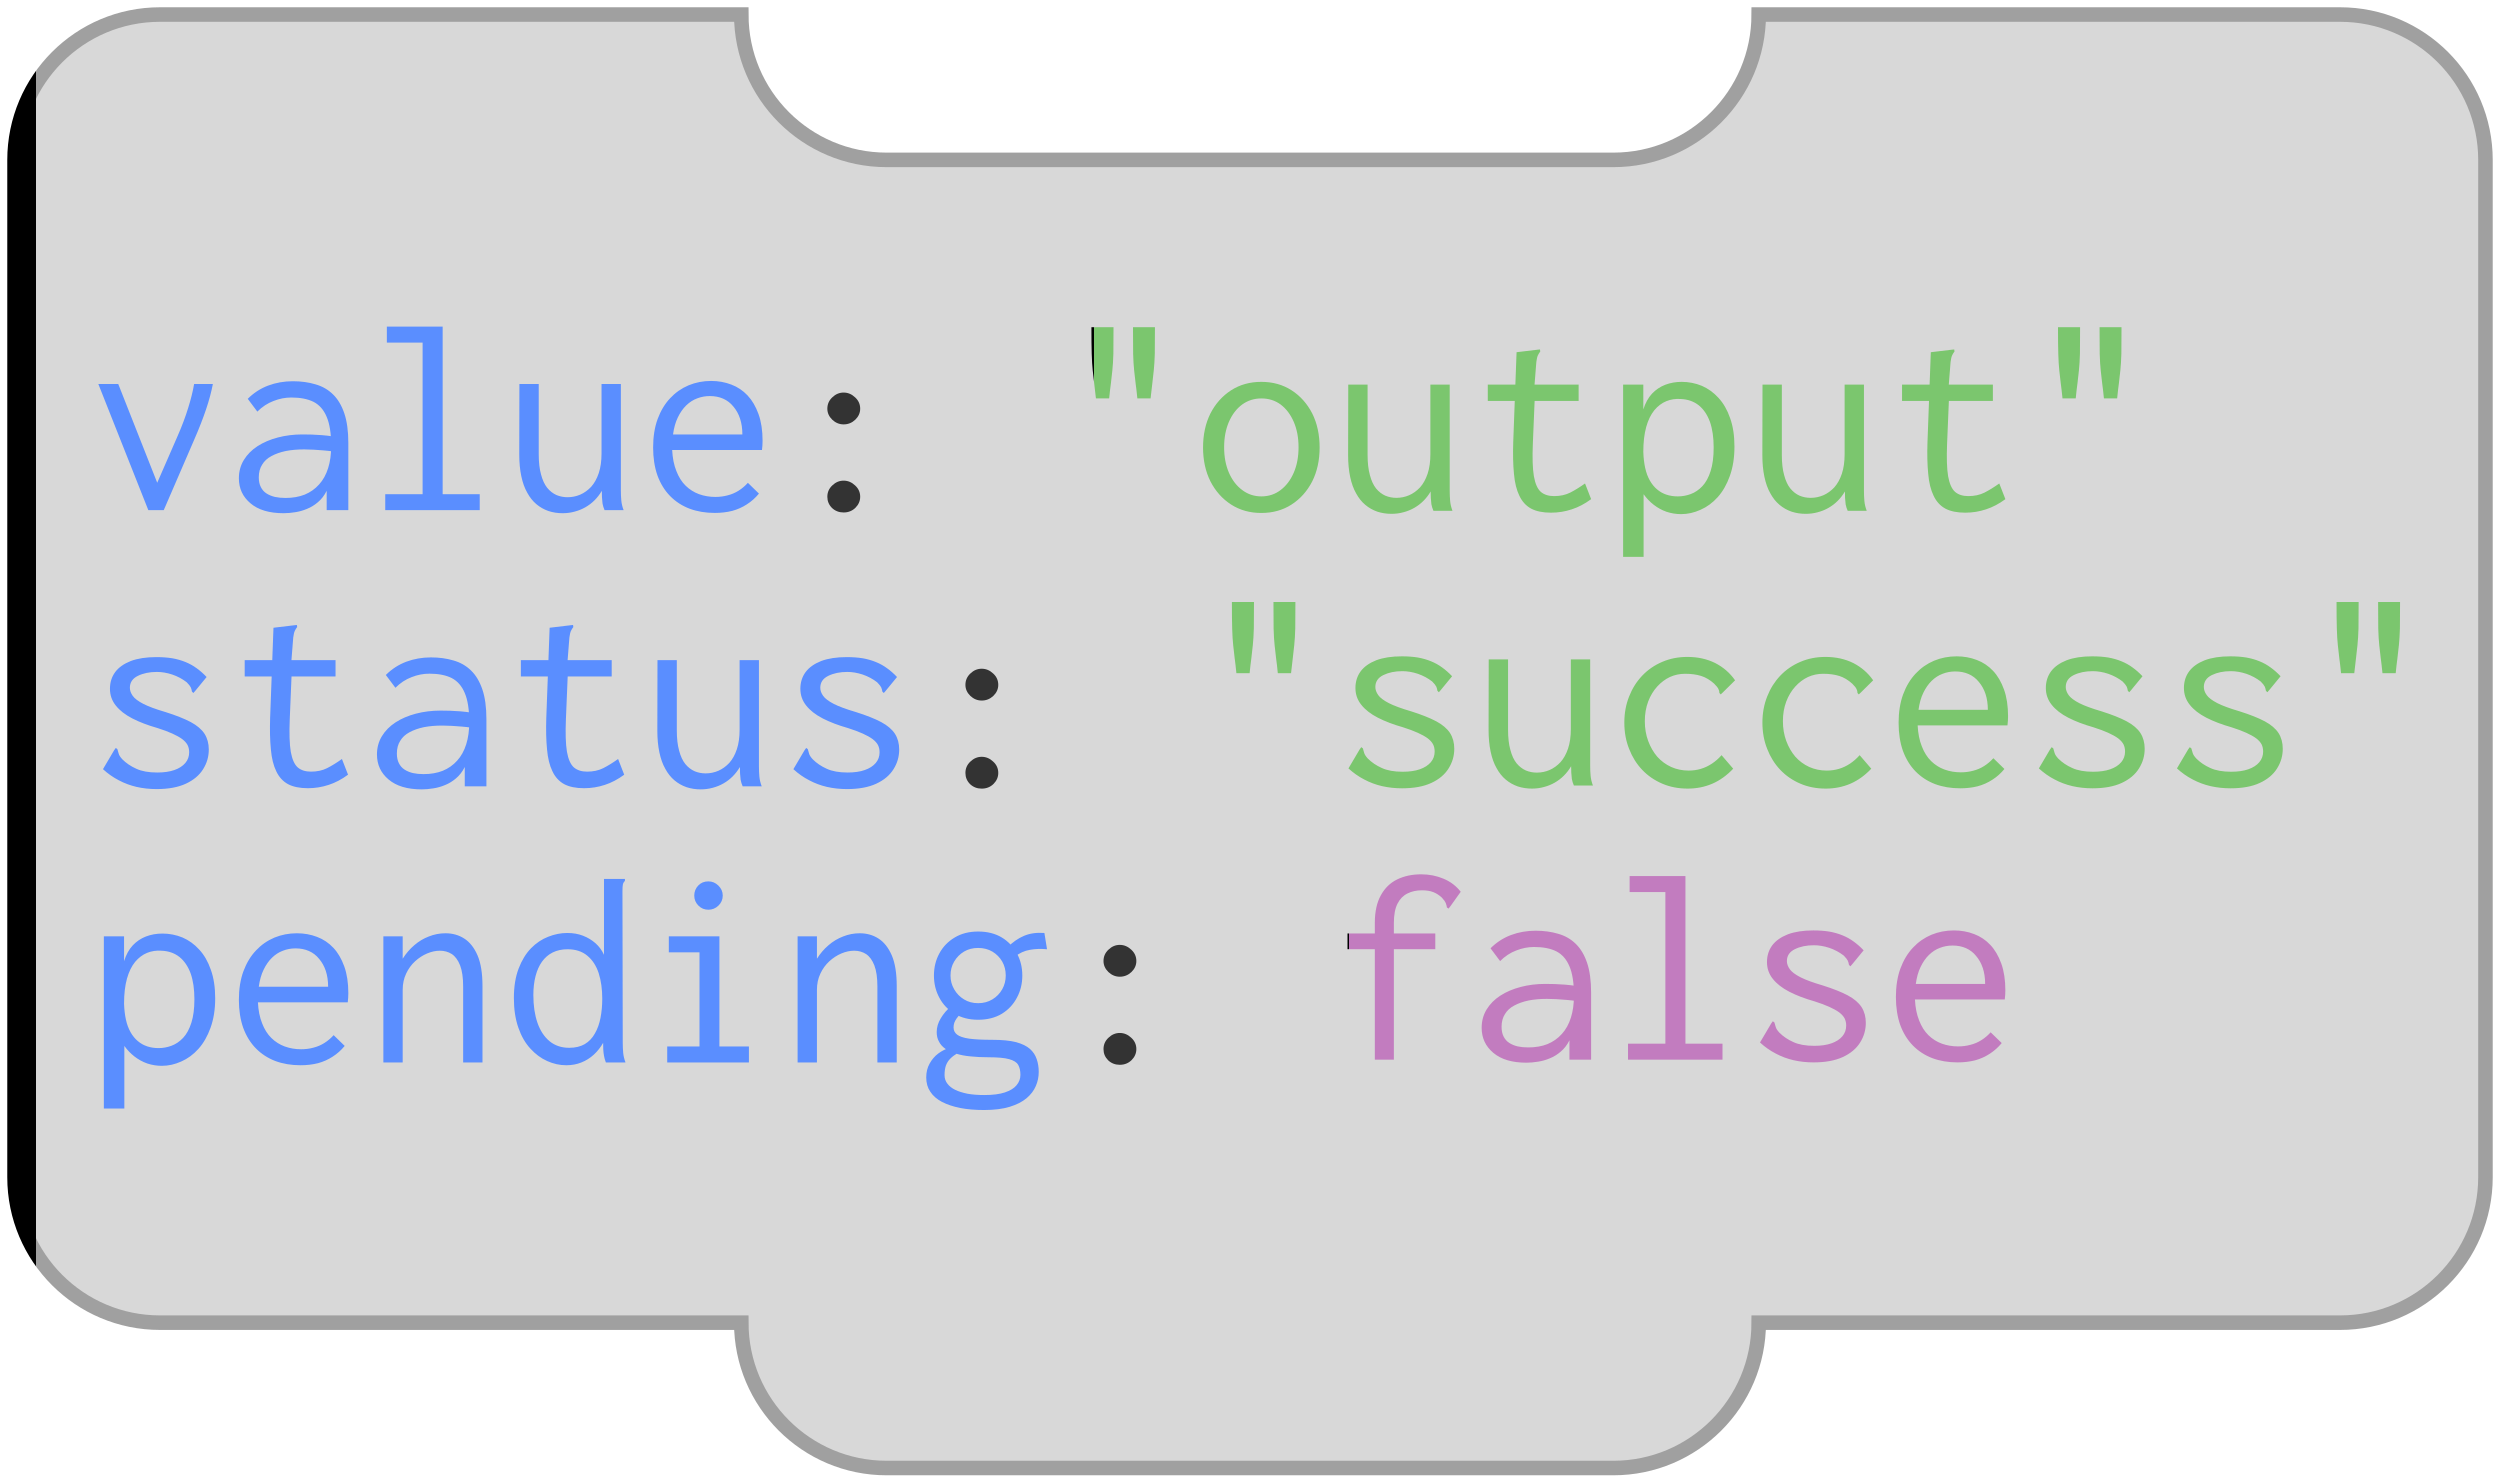 <?xml version="1.0" encoding="utf-8"?>
<svg viewBox="389 -1 172 102" xmlns="http://www.w3.org/2000/svg">
  <defs>
    <linearGradient id="node-fill">
      <title>node-fill</title>
      <stop style="stop-color: rgb(216, 216, 216)"/>
    </linearGradient>
    <linearGradient id="node-border">
      <title>node-border</title>
      <stop style="stop-color: rgb(160, 160, 160)"/>
    </linearGradient>
    <filter id="filter-7" x="-500%" y="-500%" width="1000%" height="1000%">
      <feOffset dx="0" dy="0"/>
      <feGaussianBlur stdDeviation="3"/>
      <feComposite operator="out" in="SourceGraphic"/>
      <feComponentTransfer result="choke">
        <feFuncA type="linear" slope="0.9"/>
      </feComponentTransfer>
      <feFlood flood-color="rgba(0,0,0,0.7)" result="color"/>
      <feComposite operator="in" in="color" in2="choke" result="shadow"/>
      <feComposite operator="over" in="shadow" in2="SourceGraphic"/>
    </filter>
    <linearGradient id="handler-border">
      <title>handler-border</title>
      <stop style="stop-color: rgb(123, 198, 110);"/>
    </linearGradient>
    <linearGradient id="api-border">
      <title>api-stroke</title>
      <stop style="stop-color: rgb(194, 124, 191)"/>
    </linearGradient>
  </defs>
  <path d="M 400.008 0 L 440 0 C 440 5.523 444.477 10 450 10 L 500 10 C 505.523 10 510 5.523 510 0 L 549.992 0 C 555.519 0 560 4.481 560 10.008 L 560 79.992 C 560 85.519 555.519 90 549.992 90 L 510 90 C 510 95.523 505.523 100 500 100 L 450 100 C 444.477 100 440 95.523 440 90 L 400.008 90 C 394.481 90 390 85.519 390 79.992 L 390 10.008 C 390 4.481 394.481 0 400.008 0 Z" style="fill: url(#node-fill); stroke: url(#node-border); filter: url(#filter-7);"/>
  <path d="M 1255.64 375.021 L 1254.58 375.021 L 1251.14 366.341 L 1252.51 366.341 L 1255.32 373.461 L 1255.05 373.461 L 1256.59 369.931 C 1256.897 369.231 1257.14 368.584 1257.32 367.991 C 1257.507 367.398 1257.643 366.848 1257.73 366.341 L 1259.02 366.341 C 1258.92 366.874 1258.763 367.458 1258.55 368.091 C 1258.337 368.724 1258.07 369.408 1257.75 370.141 L 1255.64 375.021 ZM 1263.89 375.231 C 1262.903 375.231 1262.143 375.004 1261.61 374.551 C 1261.077 374.104 1260.81 373.531 1260.81 372.831 C 1260.81 372.364 1260.923 371.944 1261.15 371.571 C 1261.377 371.198 1261.69 370.881 1262.09 370.621 C 1262.49 370.361 1262.957 370.161 1263.49 370.021 C 1264.023 369.881 1264.587 369.811 1265.18 369.811 C 1265.393 369.811 1265.613 369.814 1265.84 369.821 C 1266.06 369.828 1266.293 369.841 1266.54 369.861 C 1266.787 369.881 1267.043 369.911 1267.31 369.951 L 1267.35 370.991 C 1267.123 370.958 1266.89 370.931 1266.65 370.911 C 1266.417 370.891 1266.187 370.874 1265.96 370.861 C 1265.733 370.848 1265.513 370.841 1265.3 370.841 C 1264.84 370.841 1264.42 370.878 1264.04 370.951 C 1263.66 371.031 1263.33 371.148 1263.05 371.301 C 1262.77 371.448 1262.557 371.644 1262.41 371.891 C 1262.257 372.131 1262.18 372.421 1262.18 372.761 C 1262.18 373.028 1262.227 373.251 1262.32 373.431 C 1262.413 373.618 1262.543 373.764 1262.71 373.871 C 1262.877 373.978 1263.07 374.058 1263.29 374.111 C 1263.51 374.158 1263.753 374.181 1264.02 374.181 C 1264.513 374.181 1264.953 374.104 1265.34 373.951 C 1265.727 373.791 1266.057 373.558 1266.33 373.251 C 1266.603 372.951 1266.81 372.578 1266.95 372.131 C 1267.09 371.691 1267.16 371.184 1267.16 370.611 C 1267.16 369.751 1267.057 369.081 1266.85 368.601 C 1266.65 368.121 1266.35 367.778 1265.95 367.571 C 1265.55 367.371 1265.04 367.271 1264.42 367.271 C 1264 367.271 1263.59 367.351 1263.19 367.511 C 1262.783 367.664 1262.413 367.908 1262.08 368.241 L 1261.42 367.361 C 1261.827 366.954 1262.293 366.651 1262.82 366.451 C 1263.353 366.251 1263.92 366.151 1264.52 366.151 C 1265.087 366.151 1265.603 366.221 1266.07 366.361 C 1266.543 366.494 1266.947 366.724 1267.28 367.051 C 1267.613 367.371 1267.873 367.804 1268.06 368.351 C 1268.247 368.898 1268.34 369.581 1268.34 370.401 L 1268.34 375.021 L 1266.85 375.021 L 1266.85 373.691 C 1266.69 374.011 1266.49 374.271 1266.25 374.471 C 1266.017 374.671 1265.767 374.824 1265.5 374.931 C 1265.233 375.044 1264.963 375.121 1264.69 375.161 C 1264.41 375.208 1264.143 375.231 1263.89 375.231 ZM 1277.38 375.021 L 1270.88 375.021 L 1270.88 373.921 L 1273.45 373.921 L 1273.45 363.491 L 1270.99 363.491 L 1270.99 362.391 L 1274.83 362.391 L 1274.83 373.921 L 1277.38 373.921 L 1277.38 375.021 ZM 1283.08 375.231 C 1282.74 375.231 1282.417 375.181 1282.11 375.081 C 1281.803 374.974 1281.527 374.818 1281.28 374.611 C 1281.033 374.404 1280.823 374.141 1280.65 373.821 C 1280.47 373.508 1280.333 373.128 1280.24 372.681 C 1280.147 372.241 1280.1 371.741 1280.1 371.181 L 1280.11 366.341 L 1281.44 366.341 L 1281.44 371.181 C 1281.44 371.728 1281.493 372.191 1281.6 372.571 C 1281.7 372.951 1281.84 373.254 1282.02 373.481 C 1282.207 373.708 1282.42 373.874 1282.66 373.981 C 1282.9 374.081 1283.153 374.131 1283.42 374.131 C 1283.727 374.131 1284.02 374.071 1284.3 373.951 C 1284.573 373.831 1284.823 373.651 1285.05 373.411 C 1285.27 373.164 1285.443 372.851 1285.57 372.471 C 1285.697 372.091 1285.76 371.641 1285.76 371.121 L 1285.76 366.341 L 1287.09 366.341 L 1287.09 373.671 C 1287.09 373.898 1287.1 374.124 1287.12 374.351 C 1287.14 374.571 1287.193 374.794 1287.28 375.021 L 1285.97 375.021 C 1285.903 374.868 1285.857 374.718 1285.83 374.571 C 1285.81 374.424 1285.797 374.278 1285.79 374.131 C 1285.783 373.978 1285.78 373.831 1285.78 373.691 C 1285.64 373.931 1285.473 374.148 1285.28 374.341 C 1285.093 374.528 1284.883 374.688 1284.65 374.821 C 1284.417 374.954 1284.17 375.054 1283.91 375.121 C 1283.65 375.194 1283.373 375.231 1283.08 375.231 ZM 1293.55 375.211 C 1292.917 375.211 1292.34 375.114 1291.82 374.921 C 1291.3 374.721 1290.853 374.431 1290.48 374.051 C 1290.107 373.671 1289.817 373.201 1289.61 372.641 C 1289.41 372.074 1289.31 371.431 1289.31 370.711 C 1289.31 369.971 1289.413 369.318 1289.62 368.751 C 1289.833 368.178 1290.12 367.701 1290.48 367.321 C 1290.84 366.934 1291.263 366.638 1291.75 366.431 C 1292.237 366.231 1292.753 366.131 1293.3 366.131 C 1293.793 366.131 1294.257 366.214 1294.69 366.381 C 1295.117 366.541 1295.49 366.791 1295.81 367.131 C 1296.123 367.464 1296.373 367.891 1296.56 368.411 C 1296.747 368.931 1296.84 369.544 1296.84 370.251 C 1296.84 370.351 1296.837 370.454 1296.83 370.561 C 1296.823 370.674 1296.813 370.781 1296.8 370.881 L 1290.62 370.881 C 1290.647 371.434 1290.743 371.918 1290.91 372.331 C 1291.07 372.744 1291.283 373.081 1291.55 373.341 C 1291.817 373.601 1292.123 373.794 1292.47 373.921 C 1292.823 374.048 1293.197 374.111 1293.59 374.111 C 1293.89 374.111 1294.173 374.074 1294.44 374.001 C 1294.707 373.934 1294.957 373.828 1295.19 373.681 C 1295.423 373.534 1295.637 373.354 1295.83 373.141 L 1296.59 373.881 C 1296.35 374.174 1296.073 374.421 1295.76 374.621 C 1295.453 374.821 1295.117 374.971 1294.75 375.071 C 1294.377 375.164 1293.977 375.211 1293.55 375.211 Z M 1290.68 369.811 L 1295.45 369.811 C 1295.45 369.411 1295.397 369.048 1295.29 368.721 C 1295.183 368.401 1295.03 368.124 1294.83 367.891 C 1294.637 367.651 1294.403 367.471 1294.13 367.351 C 1293.857 367.231 1293.55 367.171 1293.21 367.171 C 1292.903 367.171 1292.613 367.224 1292.34 367.331 C 1292.067 367.431 1291.817 367.591 1291.59 367.811 C 1291.363 368.031 1291.17 368.308 1291.01 368.641 C 1290.85 368.968 1290.74 369.358 1290.68 369.811 Z" transform="matrix(1, 0, 0, 1, -855.375, -340.922)" style="fill: rgb(90, 142, 255); white-space: pre;"/>
  <path d="M 1255.15 394.211 C 1254.67 394.211 1254.21 394.161 1253.77 394.061 C 1253.337 393.961 1252.927 393.808 1252.54 393.601 C 1252.153 393.401 1251.793 393.148 1251.46 392.841 L 1252.22 391.551 L 1252.34 391.381 L 1252.45 391.461 C 1252.477 391.561 1252.507 391.664 1252.54 391.771 C 1252.567 391.878 1252.65 392.008 1252.79 392.161 C 1253.057 392.428 1253.377 392.644 1253.75 392.811 C 1254.123 392.984 1254.603 393.071 1255.19 393.071 C 1255.657 393.071 1256.05 393.014 1256.37 392.901 C 1256.697 392.788 1256.95 392.624 1257.13 392.411 C 1257.303 392.204 1257.39 391.961 1257.39 391.681 C 1257.39 391.494 1257.353 391.328 1257.28 391.181 C 1257.2 391.034 1257.077 390.898 1256.91 390.771 C 1256.737 390.644 1256.51 390.518 1256.23 390.391 C 1255.95 390.264 1255.61 390.138 1255.21 390.011 C 1254.55 389.824 1253.973 389.604 1253.48 389.351 C 1252.987 389.098 1252.607 388.801 1252.34 388.461 C 1252.073 388.128 1251.94 387.744 1251.94 387.311 C 1251.94 386.871 1252.06 386.488 1252.3 386.161 C 1252.54 385.841 1252.897 385.588 1253.37 385.401 C 1253.85 385.221 1254.437 385.131 1255.13 385.131 C 1255.537 385.131 1255.903 385.158 1256.23 385.211 C 1256.563 385.271 1256.867 385.358 1257.14 385.471 C 1257.42 385.584 1257.677 385.728 1257.91 385.901 C 1258.143 386.068 1258.37 386.268 1258.59 386.501 L 1257.81 387.451 L 1257.68 387.601 L 1257.58 387.501 C 1257.567 387.401 1257.54 387.304 1257.5 387.211 C 1257.453 387.118 1257.36 387.001 1257.22 386.861 C 1256.927 386.634 1256.597 386.458 1256.23 386.331 C 1255.863 386.211 1255.51 386.151 1255.17 386.151 C 1254.663 386.151 1254.227 386.241 1253.86 386.421 C 1253.493 386.601 1253.31 386.874 1253.31 387.241 C 1253.31 387.428 1253.377 387.614 1253.51 387.801 C 1253.637 387.981 1253.88 388.164 1254.24 388.351 C 1254.593 388.531 1255.1 388.718 1255.76 388.911 C 1256.48 389.138 1257.06 389.368 1257.5 389.601 C 1257.933 389.834 1258.25 390.104 1258.45 390.411 C 1258.643 390.718 1258.74 391.078 1258.74 391.491 C 1258.74 391.978 1258.61 392.428 1258.35 392.841 C 1258.09 393.261 1257.693 393.594 1257.16 393.841 C 1256.627 394.088 1255.957 394.211 1255.15 394.211 ZM 1265.56 394.151 C 1265 394.151 1264.543 394.058 1264.19 393.871 C 1263.837 393.678 1263.567 393.381 1263.38 392.981 C 1263.187 392.588 1263.063 392.084 1263.01 391.471 C 1262.95 390.864 1262.933 390.144 1262.96 389.311 L 1263.19 383.111 L 1264.61 382.941 L 1264.8 382.921 L 1264.82 383.061 C 1264.753 383.148 1264.7 383.234 1264.66 383.321 C 1264.613 383.414 1264.577 383.568 1264.55 383.781 L 1264.38 385.931 L 1264.44 386.271 L 1264.31 389.401 C 1264.27 390.368 1264.293 391.114 1264.38 391.641 C 1264.473 392.161 1264.633 392.521 1264.86 392.721 C 1265.087 392.914 1265.39 393.011 1265.77 393.011 C 1266.19 393.011 1266.56 392.931 1266.88 392.771 C 1267.207 392.604 1267.547 392.394 1267.9 392.141 L 1268.32 393.221 C 1267.887 393.541 1267.443 393.774 1266.99 393.921 C 1266.53 394.074 1266.053 394.151 1265.56 394.151 Z M 1261.21 386.461 L 1261.21 385.341 L 1267.46 385.341 L 1267.46 386.461 L 1261.21 386.461 ZM 1273.39 394.231 C 1272.403 394.231 1271.643 394.004 1271.11 393.551 C 1270.577 393.104 1270.31 392.531 1270.31 391.831 C 1270.31 391.364 1270.423 390.944 1270.65 390.571 C 1270.877 390.198 1271.19 389.881 1271.59 389.621 C 1271.99 389.361 1272.457 389.161 1272.99 389.021 C 1273.523 388.881 1274.087 388.811 1274.68 388.811 C 1274.893 388.811 1275.113 388.814 1275.34 388.821 C 1275.56 388.828 1275.793 388.841 1276.04 388.861 C 1276.287 388.881 1276.543 388.911 1276.81 388.951 L 1276.85 389.991 C 1276.623 389.958 1276.39 389.931 1276.15 389.911 C 1275.917 389.891 1275.687 389.874 1275.46 389.861 C 1275.233 389.848 1275.013 389.841 1274.8 389.841 C 1274.34 389.841 1273.92 389.878 1273.54 389.951 C 1273.16 390.031 1272.83 390.148 1272.55 390.301 C 1272.27 390.448 1272.057 390.644 1271.91 390.891 C 1271.757 391.131 1271.68 391.421 1271.68 391.761 C 1271.68 392.028 1271.727 392.251 1271.82 392.431 C 1271.913 392.618 1272.043 392.764 1272.21 392.871 C 1272.377 392.978 1272.57 393.058 1272.79 393.111 C 1273.01 393.158 1273.253 393.181 1273.52 393.181 C 1274.013 393.181 1274.453 393.104 1274.84 392.951 C 1275.227 392.791 1275.557 392.558 1275.83 392.251 C 1276.103 391.951 1276.31 391.578 1276.45 391.131 C 1276.59 390.691 1276.66 390.184 1276.66 389.611 C 1276.66 388.751 1276.557 388.081 1276.35 387.601 C 1276.15 387.121 1275.85 386.778 1275.45 386.571 C 1275.05 386.371 1274.54 386.271 1273.92 386.271 C 1273.5 386.271 1273.09 386.351 1272.69 386.511 C 1272.283 386.664 1271.913 386.908 1271.58 387.241 L 1270.92 386.361 C 1271.327 385.954 1271.793 385.651 1272.32 385.451 C 1272.853 385.251 1273.42 385.151 1274.02 385.151 C 1274.587 385.151 1275.103 385.221 1275.57 385.361 C 1276.043 385.494 1276.447 385.724 1276.78 386.051 C 1277.113 386.371 1277.373 386.804 1277.56 387.351 C 1277.747 387.898 1277.84 388.581 1277.84 389.401 L 1277.84 394.021 L 1276.35 394.021 L 1276.35 392.691 C 1276.19 393.011 1275.99 393.271 1275.75 393.471 C 1275.517 393.671 1275.267 393.824 1275 393.931 C 1274.733 394.044 1274.463 394.121 1274.19 394.161 C 1273.91 394.208 1273.643 394.231 1273.39 394.231 ZM 1284.56 394.151 C 1284 394.151 1283.543 394.058 1283.19 393.871 C 1282.837 393.678 1282.567 393.381 1282.38 392.981 C 1282.187 392.588 1282.063 392.084 1282.01 391.471 C 1281.95 390.864 1281.933 390.144 1281.96 389.311 L 1282.19 383.111 L 1283.61 382.941 L 1283.8 382.921 L 1283.82 383.061 C 1283.753 383.148 1283.7 383.234 1283.66 383.321 C 1283.613 383.414 1283.577 383.568 1283.55 383.781 L 1283.38 385.931 L 1283.44 386.271 L 1283.31 389.401 C 1283.27 390.368 1283.293 391.114 1283.38 391.641 C 1283.473 392.161 1283.633 392.521 1283.86 392.721 C 1284.087 392.914 1284.39 393.011 1284.77 393.011 C 1285.19 393.011 1285.56 392.931 1285.88 392.771 C 1286.207 392.604 1286.547 392.394 1286.9 392.141 L 1287.32 393.221 C 1286.887 393.541 1286.443 393.774 1285.99 393.921 C 1285.53 394.074 1285.053 394.151 1284.56 394.151 Z M 1280.21 386.461 L 1280.21 385.341 L 1286.46 385.341 L 1286.46 386.461 L 1280.21 386.461 ZM 1292.58 394.231 C 1292.24 394.231 1291.917 394.181 1291.61 394.081 C 1291.303 393.974 1291.027 393.818 1290.78 393.611 C 1290.533 393.404 1290.323 393.141 1290.15 392.821 C 1289.97 392.508 1289.833 392.128 1289.74 391.681 C 1289.647 391.241 1289.6 390.741 1289.6 390.181 L 1289.61 385.341 L 1290.94 385.341 L 1290.94 390.181 C 1290.94 390.728 1290.993 391.191 1291.1 391.571 C 1291.2 391.951 1291.34 392.254 1291.52 392.481 C 1291.707 392.708 1291.92 392.874 1292.16 392.981 C 1292.4 393.081 1292.653 393.131 1292.92 393.131 C 1293.227 393.131 1293.52 393.071 1293.8 392.951 C 1294.073 392.831 1294.323 392.651 1294.55 392.411 C 1294.77 392.164 1294.943 391.851 1295.07 391.471 C 1295.197 391.091 1295.26 390.641 1295.26 390.121 L 1295.26 385.341 L 1296.59 385.341 L 1296.59 392.671 C 1296.59 392.898 1296.6 393.124 1296.62 393.351 C 1296.64 393.571 1296.693 393.794 1296.78 394.021 L 1295.47 394.021 C 1295.403 393.868 1295.357 393.718 1295.33 393.571 C 1295.31 393.424 1295.297 393.278 1295.29 393.131 C 1295.283 392.978 1295.28 392.831 1295.28 392.691 C 1295.14 392.931 1294.973 393.148 1294.78 393.341 C 1294.593 393.528 1294.383 393.688 1294.15 393.821 C 1293.917 393.954 1293.67 394.054 1293.41 394.121 C 1293.15 394.194 1292.873 394.231 1292.58 394.231 ZM 1302.65 394.211 C 1302.17 394.211 1301.71 394.161 1301.27 394.061 C 1300.837 393.961 1300.427 393.808 1300.04 393.601 C 1299.653 393.401 1299.293 393.148 1298.96 392.841 L 1299.72 391.551 L 1299.84 391.381 L 1299.95 391.461 C 1299.977 391.561 1300.007 391.664 1300.04 391.771 C 1300.067 391.878 1300.15 392.008 1300.29 392.161 C 1300.557 392.428 1300.877 392.644 1301.25 392.811 C 1301.623 392.984 1302.103 393.071 1302.69 393.071 C 1303.157 393.071 1303.55 393.014 1303.87 392.901 C 1304.197 392.788 1304.45 392.624 1304.63 392.411 C 1304.803 392.204 1304.89 391.961 1304.89 391.681 C 1304.89 391.494 1304.853 391.328 1304.78 391.181 C 1304.7 391.034 1304.577 390.898 1304.41 390.771 C 1304.237 390.644 1304.01 390.518 1303.73 390.391 C 1303.45 390.264 1303.11 390.138 1302.71 390.011 C 1302.05 389.824 1301.473 389.604 1300.98 389.351 C 1300.487 389.098 1300.107 388.801 1299.84 388.461 C 1299.573 388.128 1299.44 387.744 1299.44 387.311 C 1299.44 386.871 1299.56 386.488 1299.8 386.161 C 1300.04 385.841 1300.397 385.588 1300.87 385.401 C 1301.35 385.221 1301.937 385.131 1302.63 385.131 C 1303.037 385.131 1303.403 385.158 1303.73 385.211 C 1304.063 385.271 1304.367 385.358 1304.64 385.471 C 1304.92 385.584 1305.177 385.728 1305.41 385.901 C 1305.643 386.068 1305.87 386.268 1306.09 386.501 L 1305.31 387.451 L 1305.18 387.601 L 1305.08 387.501 C 1305.067 387.401 1305.04 387.304 1305 387.211 C 1304.953 387.118 1304.86 387.001 1304.72 386.861 C 1304.427 386.634 1304.097 386.458 1303.73 386.331 C 1303.363 386.211 1303.01 386.151 1302.67 386.151 C 1302.163 386.151 1301.727 386.241 1301.36 386.421 C 1300.993 386.601 1300.81 386.874 1300.81 387.241 C 1300.81 387.428 1300.877 387.614 1301.01 387.801 C 1301.137 387.981 1301.38 388.164 1301.74 388.351 C 1302.093 388.531 1302.6 388.718 1303.26 388.911 C 1303.98 389.138 1304.56 389.368 1305 389.601 C 1305.433 389.834 1305.75 390.104 1305.95 390.411 C 1306.143 390.718 1306.24 391.078 1306.24 391.491 C 1306.24 391.978 1306.11 392.428 1305.85 392.841 C 1305.59 393.261 1305.193 393.594 1304.66 393.841 C 1304.127 394.088 1303.457 394.211 1302.65 394.211 Z" transform="matrix(1, 0, 0, 1, -855.375, -340.922)" style="fill: rgb(90, 142, 255); white-space: pre;"/>
  <path d="M 1252.93 416.191 L 1251.52 416.191 L 1251.52 404.341 L 1252.91 404.341 L 1252.91 406.051 C 1253.05 405.604 1253.25 405.241 1253.51 404.961 C 1253.77 404.688 1254.073 404.484 1254.42 404.351 C 1254.767 404.218 1255.143 404.151 1255.55 404.151 C 1256.03 404.151 1256.49 404.241 1256.93 404.421 C 1257.363 404.608 1257.747 404.884 1258.08 405.251 C 1258.42 405.618 1258.687 406.081 1258.88 406.641 C 1259.08 407.194 1259.18 407.851 1259.18 408.611 C 1259.18 409.371 1259.073 410.044 1258.86 410.631 C 1258.653 411.211 1258.377 411.694 1258.03 412.081 C 1257.683 412.468 1257.29 412.758 1256.85 412.951 C 1256.41 413.151 1255.963 413.251 1255.51 413.251 C 1255.17 413.251 1254.837 413.198 1254.51 413.091 C 1254.19 412.978 1253.897 412.818 1253.63 412.611 C 1253.363 412.404 1253.13 412.161 1252.93 411.881 L 1252.93 416.191 Z M 1255.28 412.031 C 1255.587 412.031 1255.883 411.978 1256.17 411.871 C 1256.463 411.764 1256.73 411.584 1256.97 411.331 C 1257.21 411.078 1257.4 410.731 1257.54 410.291 C 1257.68 409.858 1257.75 409.318 1257.75 408.671 C 1257.75 407.971 1257.663 407.378 1257.49 406.891 C 1257.31 406.404 1257.053 406.028 1256.72 405.761 C 1256.38 405.494 1255.97 405.351 1255.49 405.331 C 1255.137 405.304 1254.803 405.354 1254.49 405.481 C 1254.183 405.608 1253.91 405.814 1253.67 406.101 C 1253.43 406.394 1253.243 406.778 1253.11 407.251 C 1252.977 407.731 1252.91 408.304 1252.91 408.971 C 1252.923 409.378 1252.967 409.748 1253.04 410.081 C 1253.113 410.408 1253.22 410.694 1253.36 410.941 C 1253.5 411.188 1253.667 411.391 1253.86 411.551 C 1254.047 411.711 1254.26 411.831 1254.5 411.911 C 1254.74 411.991 1255 412.031 1255.28 412.031 ZM 1265.05 413.211 C 1264.417 413.211 1263.84 413.114 1263.32 412.921 C 1262.8 412.721 1262.353 412.431 1261.98 412.051 C 1261.607 411.671 1261.317 411.201 1261.11 410.641 C 1260.91 410.074 1260.81 409.431 1260.81 408.711 C 1260.81 407.971 1260.913 407.318 1261.12 406.751 C 1261.333 406.178 1261.62 405.701 1261.98 405.321 C 1262.34 404.934 1262.763 404.638 1263.25 404.431 C 1263.737 404.231 1264.253 404.131 1264.8 404.131 C 1265.293 404.131 1265.757 404.214 1266.19 404.381 C 1266.617 404.541 1266.99 404.791 1267.31 405.131 C 1267.623 405.464 1267.873 405.891 1268.06 406.411 C 1268.247 406.931 1268.34 407.544 1268.34 408.251 C 1268.34 408.351 1268.337 408.454 1268.33 408.561 C 1268.323 408.674 1268.313 408.781 1268.3 408.881 L 1262.12 408.881 C 1262.147 409.434 1262.243 409.918 1262.41 410.331 C 1262.57 410.744 1262.783 411.081 1263.05 411.341 C 1263.317 411.601 1263.623 411.794 1263.97 411.921 C 1264.323 412.048 1264.697 412.111 1265.09 412.111 C 1265.39 412.111 1265.673 412.074 1265.94 412.001 C 1266.207 411.934 1266.457 411.828 1266.69 411.681 C 1266.923 411.534 1267.137 411.354 1267.33 411.141 L 1268.09 411.881 C 1267.85 412.174 1267.573 412.421 1267.26 412.621 C 1266.953 412.821 1266.617 412.971 1266.25 413.071 C 1265.877 413.164 1265.477 413.211 1265.05 413.211 Z M 1262.18 407.811 L 1266.95 407.811 C 1266.95 407.411 1266.897 407.048 1266.79 406.721 C 1266.683 406.401 1266.53 406.124 1266.33 405.891 C 1266.137 405.651 1265.903 405.471 1265.63 405.351 C 1265.357 405.231 1265.05 405.171 1264.71 405.171 C 1264.403 405.171 1264.113 405.224 1263.84 405.331 C 1263.567 405.431 1263.317 405.591 1263.09 405.811 C 1262.863 406.031 1262.67 406.308 1262.51 406.641 C 1262.35 406.968 1262.24 407.358 1262.18 407.811 ZM 1272.08 413.021 L 1270.75 413.021 L 1270.75 404.341 L 1272.08 404.341 L 1272.08 405.881 C 1272.307 405.521 1272.573 405.211 1272.88 404.951 C 1273.18 404.691 1273.513 404.491 1273.88 404.351 C 1274.247 404.204 1274.627 404.131 1275.02 404.131 C 1275.507 404.131 1275.937 404.251 1276.31 404.491 C 1276.69 404.731 1276.997 405.118 1277.23 405.651 C 1277.457 406.184 1277.57 406.888 1277.57 407.761 L 1277.57 413.021 L 1276.24 413.021 L 1276.24 407.801 C 1276.24 407.188 1276.17 406.701 1276.03 406.341 C 1275.89 405.981 1275.7 405.721 1275.46 405.561 C 1275.22 405.408 1274.947 405.331 1274.64 405.331 C 1274.353 405.331 1274.06 405.394 1273.76 405.521 C 1273.46 405.648 1273.183 405.828 1272.93 406.061 C 1272.677 406.294 1272.473 406.574 1272.32 406.901 C 1272.16 407.234 1272.08 407.608 1272.08 408.021 L 1272.08 413.021 ZM 1283.33 413.211 C 1282.883 413.211 1282.447 413.114 1282.02 412.921 C 1281.6 412.734 1281.217 412.451 1280.87 412.071 C 1280.517 411.691 1280.24 411.211 1280.04 410.631 C 1279.833 410.044 1279.73 409.364 1279.73 408.591 C 1279.73 407.798 1279.84 407.118 1280.06 406.551 C 1280.273 405.991 1280.557 405.528 1280.91 405.161 C 1281.263 404.801 1281.657 404.538 1282.09 404.371 C 1282.523 404.198 1282.96 404.111 1283.4 404.111 C 1283.807 404.111 1284.17 404.174 1284.49 404.301 C 1284.817 404.428 1285.103 404.601 1285.35 404.821 C 1285.597 405.041 1285.79 405.304 1285.93 405.611 L 1285.93 400.391 L 1287.18 400.391 L 1287.37 400.391 L 1287.37 400.521 C 1287.297 400.594 1287.25 400.678 1287.23 400.771 C 1287.21 400.858 1287.2 401.008 1287.2 401.221 L 1287.22 411.671 C 1287.22 411.898 1287.23 412.124 1287.25 412.351 C 1287.27 412.571 1287.323 412.794 1287.41 413.021 L 1286.06 413.021 C 1286 412.868 1285.957 412.714 1285.93 412.561 C 1285.903 412.414 1285.887 412.268 1285.88 412.121 C 1285.873 411.974 1285.87 411.824 1285.87 411.671 C 1285.697 411.978 1285.483 412.248 1285.23 412.481 C 1284.977 412.714 1284.69 412.894 1284.37 413.021 C 1284.057 413.148 1283.71 413.211 1283.33 413.211 Z M 1283.54 412.011 C 1283.953 412.011 1284.307 411.928 1284.6 411.761 C 1284.893 411.588 1285.127 411.344 1285.3 411.031 C 1285.48 410.724 1285.61 410.364 1285.69 409.951 C 1285.77 409.538 1285.81 409.098 1285.81 408.631 C 1285.81 407.984 1285.73 407.404 1285.57 406.891 C 1285.403 406.378 1285.143 405.974 1284.79 405.681 C 1284.437 405.381 1283.98 405.231 1283.42 405.231 C 1283.04 405.231 1282.7 405.304 1282.4 405.451 C 1282.107 405.598 1281.86 405.811 1281.66 406.091 C 1281.467 406.364 1281.32 406.694 1281.22 407.081 C 1281.12 407.468 1281.07 407.901 1281.07 408.381 C 1281.07 409.108 1281.163 409.741 1281.35 410.281 C 1281.537 410.828 1281.817 411.254 1282.19 411.561 C 1282.557 411.861 1283.007 412.011 1283.54 412.011 ZM 1295.9 413.021 L 1290.28 413.021 L 1290.28 411.921 L 1292.5 411.921 L 1292.5 405.441 L 1290.39 405.441 L 1290.39 404.341 L 1293.87 404.341 L 1293.87 411.921 L 1295.9 411.921 L 1295.9 413.021 Z M 1293.11 402.511 C 1292.843 402.511 1292.617 402.418 1292.43 402.231 C 1292.237 402.038 1292.14 401.808 1292.14 401.541 C 1292.14 401.268 1292.233 401.034 1292.42 400.841 C 1292.6 400.654 1292.83 400.561 1293.11 400.561 C 1293.377 400.561 1293.607 400.658 1293.8 400.851 C 1294 401.044 1294.1 401.274 1294.1 401.541 C 1294.1 401.808 1294 402.038 1293.8 402.231 C 1293.607 402.418 1293.377 402.511 1293.11 402.511 ZM 1300.58 413.021 L 1299.25 413.021 L 1299.25 404.341 L 1300.58 404.341 L 1300.58 405.881 C 1300.807 405.521 1301.073 405.211 1301.38 404.951 C 1301.68 404.691 1302.013 404.491 1302.38 404.351 C 1302.747 404.204 1303.127 404.131 1303.52 404.131 C 1304.007 404.131 1304.437 404.251 1304.81 404.491 C 1305.19 404.731 1305.497 405.118 1305.73 405.651 C 1305.957 406.184 1306.07 406.888 1306.07 407.761 L 1306.07 413.021 L 1304.74 413.021 L 1304.74 407.801 C 1304.74 407.188 1304.67 406.701 1304.53 406.341 C 1304.39 405.981 1304.2 405.721 1303.96 405.561 C 1303.72 405.408 1303.447 405.331 1303.14 405.331 C 1302.853 405.331 1302.56 405.394 1302.26 405.521 C 1301.96 405.648 1301.683 405.828 1301.43 406.061 C 1301.177 406.294 1300.973 406.574 1300.82 406.901 C 1300.66 407.234 1300.58 407.608 1300.58 408.021 L 1300.58 413.021 ZM 1312.07 416.291 C 1311.463 416.291 1310.917 416.244 1310.43 416.151 C 1309.943 416.051 1309.527 415.911 1309.18 415.731 C 1308.827 415.544 1308.56 415.311 1308.38 415.031 C 1308.193 414.758 1308.1 414.431 1308.1 414.051 C 1308.1 413.691 1308.177 413.374 1308.33 413.101 C 1308.483 412.821 1308.683 412.588 1308.93 412.401 C 1309.177 412.221 1309.447 412.084 1309.74 411.991 L 1310.31 412.341 C 1310.077 412.481 1309.893 412.618 1309.76 412.751 C 1309.62 412.891 1309.517 413.054 1309.45 413.241 C 1309.39 413.421 1309.36 413.638 1309.36 413.891 C 1309.36 414.111 1309.423 414.304 1309.55 414.471 C 1309.677 414.644 1309.857 414.788 1310.09 414.901 C 1310.323 415.014 1310.607 415.104 1310.94 415.171 C 1311.28 415.231 1311.663 415.261 1312.09 415.261 C 1312.677 415.261 1313.15 415.201 1313.51 415.081 C 1313.87 414.961 1314.137 414.798 1314.31 414.591 C 1314.49 414.378 1314.58 414.138 1314.58 413.871 C 1314.58 413.598 1314.53 413.371 1314.43 413.191 C 1314.33 413.011 1314.12 412.878 1313.8 412.791 C 1313.487 412.704 1313.007 412.661 1312.36 412.661 C 1311.913 412.661 1311.507 412.641 1311.14 412.601 C 1310.773 412.568 1310.443 412.504 1310.15 412.411 C 1309.863 412.324 1309.62 412.214 1309.42 412.081 C 1309.227 411.948 1309.08 411.784 1308.98 411.591 C 1308.873 411.404 1308.82 411.184 1308.82 410.931 C 1308.82 410.604 1308.913 410.288 1309.1 409.981 C 1309.28 409.674 1309.53 409.384 1309.85 409.111 L 1310.5 409.621 C 1310.373 409.761 1310.27 409.884 1310.19 409.991 C 1310.117 410.098 1310.063 410.198 1310.03 410.291 C 1309.997 410.391 1309.98 410.498 1309.98 410.611 C 1309.98 410.811 1310.06 410.974 1310.22 411.101 C 1310.38 411.228 1310.657 411.321 1311.05 411.381 C 1311.443 411.434 1311.973 411.461 1312.64 411.461 C 1313.313 411.461 1313.86 411.514 1314.28 411.621 C 1314.693 411.734 1315.013 411.891 1315.24 412.091 C 1315.46 412.291 1315.613 412.524 1315.7 412.791 C 1315.793 413.058 1315.84 413.351 1315.84 413.671 C 1315.84 414.011 1315.773 414.334 1315.64 414.641 C 1315.507 414.954 1315.293 415.234 1315 415.481 C 1314.707 415.728 1314.32 415.924 1313.84 416.071 C 1313.36 416.218 1312.77 416.291 1312.07 416.291 Z M 1311.67 410.081 C 1311.05 410.081 1310.513 409.944 1310.06 409.671 C 1309.6 409.398 1309.247 409.028 1309 408.561 C 1308.753 408.101 1308.63 407.594 1308.63 407.041 C 1308.63 406.481 1308.753 405.974 1309 405.521 C 1309.247 405.061 1309.6 404.694 1310.06 404.421 C 1310.513 404.148 1311.05 404.011 1311.67 404.011 C 1312.303 404.011 1312.847 404.148 1313.3 404.421 C 1313.747 404.694 1314.093 405.061 1314.34 405.521 C 1314.587 405.974 1314.71 406.481 1314.71 407.041 C 1314.71 407.594 1314.587 408.101 1314.34 408.561 C 1314.093 409.028 1313.747 409.398 1313.3 409.671 C 1312.847 409.944 1312.303 410.081 1311.67 410.081 Z M 1311.67 408.941 C 1312.037 408.941 1312.363 408.854 1312.65 408.681 C 1312.937 408.508 1313.163 408.274 1313.33 407.981 C 1313.49 407.694 1313.57 407.381 1313.57 407.041 C 1313.57 406.681 1313.49 406.361 1313.33 406.081 C 1313.163 405.794 1312.937 405.564 1312.65 405.391 C 1312.363 405.224 1312.037 405.141 1311.67 405.141 C 1311.303 405.141 1310.98 405.224 1310.7 405.391 C 1310.413 405.564 1310.187 405.794 1310.02 406.081 C 1309.853 406.361 1309.77 406.681 1309.77 407.041 C 1309.77 407.381 1309.853 407.694 1310.02 407.981 C 1310.187 408.274 1310.413 408.508 1310.7 408.681 C 1310.98 408.854 1311.303 408.941 1311.67 408.941 Z M 1314.2 405.741 L 1313.67 405.121 C 1314.037 404.748 1314.42 404.478 1314.82 404.311 C 1315.22 404.138 1315.69 404.071 1316.23 404.111 L 1316.41 405.231 C 1315.99 405.191 1315.597 405.204 1315.23 405.271 C 1314.863 405.331 1314.52 405.488 1314.2 405.741 Z" transform="matrix(1, 0, 0, 1, -855.375, -340.922)" style="fill: rgb(90, 142, 255); white-space: pre;"/>
  <path d="M 464.09 21.512 L 465.61 21.512 C 465.61 22.272 465.607 22.879 465.6 23.332 C 465.587 23.785 465.563 24.169 465.53 24.482 C 465.497 24.789 465.463 25.085 465.43 25.372 C 465.39 25.659 465.35 26.005 465.31 26.412 L 464.4 26.412 C 464.36 26.005 464.32 25.659 464.28 25.372 C 464.247 25.085 464.213 24.792 464.18 24.492 C 464.147 24.185 464.123 23.802 464.11 23.342 C 464.097 22.882 464.09 22.272 464.09 21.512 Z M 466.95 21.512 L 468.46 21.512 C 468.46 22.272 468.457 22.879 468.45 23.332 C 468.437 23.785 468.413 24.169 468.38 24.482 C 468.347 24.789 468.313 25.085 468.28 25.372 C 468.24 25.659 468.2 26.005 468.16 26.412 L 467.25 26.412 C 467.21 26.005 467.17 25.659 467.13 25.372 C 467.097 25.085 467.063 24.792 467.03 24.492 C 466.997 24.185 466.973 23.802 466.96 23.342 C 466.953 22.882 466.95 22.272 466.95 21.512 Z M 475.78 34.292 C 474.993 34.292 474.3 34.099 473.7 33.712 C 473.1 33.325 472.627 32.795 472.28 32.122 C 471.94 31.442 471.77 30.665 471.77 29.792 C 471.77 28.905 471.94 28.122 472.28 27.442 C 472.627 26.769 473.1 26.239 473.7 25.852 C 474.3 25.465 474.993 25.272 475.78 25.272 C 476.567 25.272 477.26 25.465 477.86 25.852 C 478.46 26.239 478.933 26.769 479.28 27.442 C 479.62 28.122 479.79 28.905 479.79 29.792 C 479.79 30.665 479.62 31.442 479.28 32.122 C 478.933 32.795 478.46 33.325 477.86 33.712 C 477.26 34.099 476.567 34.292 475.78 34.292 Z M 475.78 33.152 C 476.287 33.152 476.73 33.005 477.11 32.712 C 477.49 32.425 477.79 32.029 478.01 31.522 C 478.23 31.015 478.34 30.432 478.34 29.772 C 478.34 29.112 478.23 28.529 478.01 28.022 C 477.79 27.515 477.49 27.119 477.11 26.832 C 476.73 26.552 476.287 26.412 475.78 26.412 C 475.287 26.412 474.847 26.552 474.46 26.832 C 474.073 27.119 473.77 27.515 473.55 28.022 C 473.33 28.529 473.22 29.112 473.22 29.772 C 473.22 30.432 473.33 31.015 473.55 31.522 C 473.77 32.029 474.073 32.425 474.46 32.712 C 474.847 33.005 475.287 33.152 475.78 33.152 Z M 484.73 34.352 C 484.39 34.352 484.067 34.302 483.76 34.202 C 483.453 34.095 483.177 33.939 482.93 33.732 C 482.683 33.525 482.473 33.262 482.3 32.942 C 482.12 32.629 481.983 32.249 481.89 31.802 C 481.797 31.362 481.75 30.862 481.75 30.302 L 481.76 25.462 L 483.09 25.462 L 483.09 30.302 C 483.09 30.849 483.143 31.312 483.25 31.692 C 483.35 32.072 483.49 32.375 483.67 32.602 C 483.857 32.829 484.07 32.995 484.31 33.102 C 484.55 33.202 484.803 33.252 485.07 33.252 C 485.377 33.252 485.67 33.192 485.95 33.072 C 486.223 32.952 486.473 32.772 486.7 32.532 C 486.92 32.285 487.093 31.972 487.22 31.592 C 487.347 31.212 487.41 30.762 487.41 30.242 L 487.41 25.462 L 488.74 25.462 L 488.74 32.792 C 488.74 33.019 488.75 33.245 488.77 33.472 C 488.79 33.692 488.843 33.915 488.93 34.142 L 487.62 34.142 C 487.553 33.989 487.507 33.839 487.48 33.692 C 487.46 33.545 487.447 33.399 487.44 33.252 C 487.433 33.099 487.43 32.952 487.43 32.812 C 487.29 33.052 487.123 33.269 486.93 33.462 C 486.743 33.649 486.533 33.809 486.3 33.942 C 486.067 34.075 485.82 34.175 485.56 34.242 C 485.3 34.315 485.023 34.352 484.73 34.352 Z M 495.71 34.272 C 495.15 34.272 494.693 34.179 494.34 33.992 C 493.987 33.799 493.717 33.502 493.53 33.102 C 493.337 32.709 493.213 32.205 493.16 31.592 C 493.1 30.985 493.083 30.265 493.11 29.432 L 493.34 23.232 L 494.76 23.062 L 494.95 23.042 L 494.97 23.182 C 494.903 23.269 494.85 23.355 494.81 23.442 C 494.763 23.535 494.727 23.689 494.7 23.902 L 494.53 26.052 L 494.59 26.392 L 494.46 29.522 C 494.42 30.489 494.443 31.235 494.53 31.762 C 494.623 32.282 494.783 32.642 495.01 32.842 C 495.237 33.035 495.54 33.132 495.92 33.132 C 496.34 33.132 496.71 33.052 497.03 32.892 C 497.357 32.725 497.697 32.515 498.05 32.262 L 498.47 33.342 C 498.037 33.662 497.593 33.895 497.14 34.042 C 496.68 34.195 496.203 34.272 495.71 34.272 Z M 491.36 26.582 L 491.36 25.462 L 497.61 25.462 L 497.61 26.582 L 491.36 26.582 Z M 502.08 37.312 L 500.67 37.312 L 500.67 25.462 L 502.06 25.462 L 502.06 27.172 C 502.2 26.725 502.4 26.362 502.66 26.082 C 502.92 25.809 503.223 25.605 503.57 25.472 C 503.917 25.339 504.293 25.272 504.7 25.272 C 505.18 25.272 505.64 25.362 506.08 25.542 C 506.513 25.729 506.897 26.005 507.23 26.372 C 507.57 26.739 507.837 27.202 508.03 27.762 C 508.23 28.315 508.33 28.972 508.33 29.732 C 508.33 30.492 508.223 31.165 508.01 31.752 C 507.803 32.332 507.527 32.815 507.18 33.202 C 506.833 33.589 506.44 33.879 506 34.072 C 505.56 34.272 505.113 34.372 504.66 34.372 C 504.32 34.372 503.987 34.319 503.66 34.212 C 503.34 34.099 503.047 33.939 502.78 33.732 C 502.513 33.525 502.28 33.282 502.08 33.002 L 502.08 37.312 Z M 504.43 33.152 C 504.737 33.152 505.033 33.099 505.32 32.992 C 505.613 32.885 505.88 32.705 506.12 32.452 C 506.36 32.199 506.55 31.852 506.69 31.412 C 506.83 30.979 506.9 30.439 506.9 29.792 C 506.9 29.092 506.813 28.499 506.64 28.012 C 506.46 27.525 506.203 27.149 505.87 26.882 C 505.53 26.615 505.12 26.472 504.64 26.452 C 504.287 26.425 503.953 26.475 503.64 26.602 C 503.333 26.729 503.06 26.935 502.82 27.222 C 502.58 27.515 502.393 27.899 502.26 28.372 C 502.127 28.852 502.06 29.425 502.06 30.092 C 502.073 30.499 502.117 30.869 502.19 31.202 C 502.263 31.529 502.37 31.815 502.51 32.062 C 502.65 32.309 502.817 32.512 503.01 32.672 C 503.197 32.832 503.41 32.952 503.65 33.032 C 503.89 33.112 504.15 33.152 504.43 33.152 Z M 513.23 34.352 C 512.89 34.352 512.567 34.302 512.26 34.202 C 511.953 34.095 511.677 33.939 511.43 33.732 C 511.183 33.525 510.973 33.262 510.8 32.942 C 510.62 32.629 510.483 32.249 510.39 31.802 C 510.297 31.362 510.25 30.862 510.25 30.302 L 510.26 25.462 L 511.59 25.462 L 511.59 30.302 C 511.59 30.849 511.643 31.312 511.75 31.692 C 511.85 32.072 511.99 32.375 512.17 32.602 C 512.357 32.829 512.57 32.995 512.81 33.102 C 513.05 33.202 513.303 33.252 513.57 33.252 C 513.877 33.252 514.17 33.192 514.45 33.072 C 514.723 32.952 514.973 32.772 515.2 32.532 C 515.42 32.285 515.593 31.972 515.72 31.592 C 515.847 31.212 515.91 30.762 515.91 30.242 L 515.91 25.462 L 517.24 25.462 L 517.24 32.792 C 517.24 33.019 517.25 33.245 517.27 33.472 C 517.29 33.692 517.343 33.915 517.43 34.142 L 516.12 34.142 C 516.053 33.989 516.007 33.839 515.98 33.692 C 515.96 33.545 515.947 33.399 515.94 33.252 C 515.933 33.099 515.93 32.952 515.93 32.812 C 515.79 33.052 515.623 33.269 515.43 33.462 C 515.243 33.649 515.033 33.809 514.8 33.942 C 514.567 34.075 514.32 34.175 514.06 34.242 C 513.8 34.315 513.523 34.352 513.23 34.352 Z M 524.21 34.272 C 523.65 34.272 523.193 34.179 522.84 33.992 C 522.487 33.799 522.217 33.502 522.03 33.102 C 521.837 32.709 521.713 32.205 521.66 31.592 C 521.6 30.985 521.583 30.265 521.61 29.432 L 521.84 23.232 L 523.26 23.062 L 523.45 23.042 L 523.47 23.182 C 523.403 23.269 523.35 23.355 523.31 23.442 C 523.263 23.535 523.227 23.689 523.2 23.902 L 523.03 26.052 L 523.09 26.392 L 522.96 29.522 C 522.92 30.489 522.943 31.235 523.03 31.762 C 523.123 32.282 523.283 32.642 523.51 32.842 C 523.737 33.035 524.04 33.132 524.42 33.132 C 524.84 33.132 525.21 33.052 525.53 32.892 C 525.857 32.725 526.197 32.515 526.55 32.262 L 526.97 33.342 C 526.537 33.662 526.093 33.895 525.64 34.042 C 525.18 34.195 524.703 34.272 524.21 34.272 Z M 519.86 26.582 L 519.86 25.462 L 526.11 25.462 L 526.11 26.582 L 519.86 26.582 Z M 530.59 21.512 L 532.11 21.512 C 532.11 22.272 532.107 22.879 532.1 23.332 C 532.087 23.785 532.063 24.169 532.03 24.482 C 531.997 24.789 531.963 25.085 531.93 25.372 C 531.89 25.659 531.85 26.005 531.81 26.412 L 530.9 26.412 C 530.86 26.005 530.82 25.659 530.78 25.372 C 530.747 25.085 530.713 24.792 530.68 24.492 C 530.647 24.185 530.623 23.802 530.61 23.342 C 530.597 22.882 530.59 22.272 530.59 21.512 Z M 533.45 21.512 L 534.96 21.512 C 534.96 22.272 534.957 22.879 534.95 23.332 C 534.937 23.785 534.913 24.169 534.88 24.482 C 534.847 24.789 534.813 25.085 534.78 25.372 C 534.74 25.659 534.7 26.005 534.66 26.412 L 533.75 26.412 C 533.71 26.005 533.67 25.659 533.63 25.372 C 533.597 25.085 533.563 24.792 533.53 24.492 C 533.497 24.185 533.473 23.802 533.46 23.342 C 533.453 22.882 533.45 22.272 533.45 21.512 Z" style="white-space: pre; fill: url(#handler-border);"/>
  <path d="M 473.754 40.416 L 475.274 40.416 C 475.274 41.176 475.271 41.783 475.264 42.236 C 475.251 42.689 475.227 43.073 475.194 43.386 C 475.161 43.693 475.127 43.989 475.094 44.276 C 475.054 44.563 475.014 44.909 474.974 45.316 L 474.064 45.316 C 474.024 44.909 473.984 44.563 473.944 44.276 C 473.911 43.989 473.877 43.696 473.844 43.396 C 473.811 43.089 473.787 42.706 473.774 42.246 C 473.761 41.786 473.754 41.176 473.754 40.416 Z M 476.614 40.416 L 478.124 40.416 C 478.124 41.176 478.121 41.783 478.114 42.236 C 478.101 42.689 478.077 43.073 478.044 43.386 C 478.011 43.693 477.977 43.989 477.944 44.276 C 477.904 44.563 477.864 44.909 477.824 45.316 L 476.914 45.316 C 476.874 44.909 476.834 44.563 476.794 44.276 C 476.761 43.989 476.727 43.696 476.694 43.396 C 476.661 43.089 476.637 42.706 476.624 42.246 C 476.617 41.786 476.614 41.176 476.614 40.416 Z M 485.464 53.236 C 484.984 53.236 484.524 53.186 484.084 53.086 C 483.651 52.986 483.241 52.833 482.854 52.626 C 482.467 52.426 482.107 52.173 481.774 51.866 L 482.534 50.576 L 482.654 50.406 L 482.764 50.486 C 482.791 50.586 482.821 50.689 482.854 50.796 C 482.881 50.903 482.964 51.033 483.104 51.186 C 483.371 51.453 483.691 51.669 484.064 51.836 C 484.437 52.009 484.917 52.096 485.504 52.096 C 485.971 52.096 486.364 52.039 486.684 51.926 C 487.011 51.813 487.264 51.649 487.444 51.436 C 487.617 51.229 487.704 50.986 487.704 50.706 C 487.704 50.519 487.667 50.353 487.594 50.206 C 487.514 50.059 487.391 49.923 487.224 49.796 C 487.051 49.669 486.824 49.543 486.544 49.416 C 486.264 49.289 485.924 49.163 485.524 49.036 C 484.864 48.849 484.287 48.629 483.794 48.376 C 483.301 48.123 482.921 47.826 482.654 47.486 C 482.387 47.153 482.254 46.769 482.254 46.336 C 482.254 45.896 482.374 45.513 482.614 45.186 C 482.854 44.866 483.211 44.613 483.684 44.426 C 484.164 44.246 484.751 44.156 485.444 44.156 C 485.851 44.156 486.217 44.183 486.544 44.236 C 486.877 44.296 487.181 44.383 487.454 44.496 C 487.734 44.609 487.991 44.753 488.224 44.926 C 488.457 45.093 488.684 45.293 488.904 45.526 L 488.124 46.476 L 487.994 46.626 L 487.894 46.526 C 487.881 46.426 487.854 46.329 487.814 46.236 C 487.767 46.143 487.674 46.026 487.534 45.886 C 487.241 45.659 486.911 45.483 486.544 45.356 C 486.177 45.236 485.824 45.176 485.484 45.176 C 484.977 45.176 484.541 45.266 484.174 45.446 C 483.807 45.626 483.624 45.899 483.624 46.266 C 483.624 46.453 483.691 46.639 483.824 46.826 C 483.951 47.006 484.194 47.189 484.554 47.376 C 484.907 47.556 485.414 47.743 486.074 47.936 C 486.794 48.163 487.374 48.393 487.814 48.626 C 488.247 48.859 488.564 49.129 488.764 49.436 C 488.957 49.743 489.054 50.103 489.054 50.516 C 489.054 51.003 488.924 51.453 488.664 51.866 C 488.404 52.286 488.007 52.619 487.474 52.866 C 486.941 53.113 486.271 53.236 485.464 53.236 Z M 494.394 53.256 C 494.054 53.256 493.731 53.206 493.424 53.106 C 493.117 52.999 492.841 52.843 492.594 52.636 C 492.347 52.429 492.137 52.166 491.964 51.846 C 491.784 51.533 491.647 51.153 491.554 50.706 C 491.461 50.266 491.414 49.766 491.414 49.206 L 491.424 44.366 L 492.754 44.366 L 492.754 49.206 C 492.754 49.753 492.807 50.216 492.914 50.596 C 493.014 50.976 493.154 51.279 493.334 51.506 C 493.521 51.733 493.734 51.899 493.974 52.006 C 494.214 52.106 494.467 52.156 494.734 52.156 C 495.041 52.156 495.334 52.096 495.614 51.976 C 495.887 51.856 496.137 51.676 496.364 51.436 C 496.584 51.189 496.757 50.876 496.884 50.496 C 497.011 50.116 497.074 49.666 497.074 49.146 L 497.074 44.366 L 498.404 44.366 L 498.404 51.696 C 498.404 51.923 498.414 52.149 498.434 52.376 C 498.454 52.596 498.507 52.819 498.594 53.046 L 497.284 53.046 C 497.217 52.893 497.171 52.743 497.144 52.596 C 497.124 52.449 497.111 52.303 497.104 52.156 C 497.097 52.003 497.094 51.856 497.094 51.716 C 496.954 51.956 496.787 52.173 496.594 52.366 C 496.407 52.553 496.197 52.713 495.964 52.846 C 495.731 52.979 495.484 53.079 495.224 53.146 C 494.964 53.219 494.687 53.256 494.394 53.256 Z M 505.114 53.256 C 504.474 53.256 503.891 53.143 503.364 52.916 C 502.831 52.689 502.371 52.373 501.984 51.966 C 501.597 51.559 501.297 51.079 501.084 50.526 C 500.864 49.979 500.754 49.376 500.754 48.716 C 500.754 48.069 500.864 47.469 501.084 46.916 C 501.297 46.369 501.597 45.893 501.984 45.486 C 502.371 45.079 502.831 44.763 503.364 44.536 C 503.891 44.309 504.467 44.196 505.094 44.196 C 505.801 44.196 506.437 44.336 507.004 44.616 C 507.564 44.903 508.021 45.299 508.374 45.806 L 507.524 46.646 L 507.384 46.776 L 507.294 46.676 C 507.294 46.576 507.271 46.483 507.224 46.396 C 507.184 46.309 507.087 46.189 506.934 46.036 C 506.654 45.783 506.357 45.606 506.044 45.506 C 505.724 45.406 505.354 45.356 504.934 45.356 C 504.567 45.356 504.221 45.429 503.894 45.576 C 503.567 45.729 503.274 45.949 503.014 46.236 C 502.754 46.523 502.547 46.866 502.394 47.266 C 502.241 47.673 502.164 48.123 502.164 48.616 C 502.164 49.109 502.241 49.563 502.394 49.976 C 502.547 50.389 502.754 50.749 503.014 51.056 C 503.281 51.356 503.601 51.593 503.974 51.766 C 504.347 51.933 504.751 52.016 505.184 52.016 C 505.477 52.016 505.757 51.976 506.024 51.896 C 506.291 51.816 506.544 51.696 506.784 51.536 C 507.024 51.376 507.244 51.183 507.444 50.956 L 508.244 51.886 C 507.811 52.346 507.334 52.689 506.814 52.916 C 506.287 53.143 505.721 53.256 505.114 53.256 Z M 514.614 53.256 C 513.974 53.256 513.391 53.143 512.864 52.916 C 512.331 52.689 511.871 52.373 511.484 51.966 C 511.097 51.559 510.797 51.079 510.584 50.526 C 510.364 49.979 510.254 49.376 510.254 48.716 C 510.254 48.069 510.364 47.469 510.584 46.916 C 510.797 46.369 511.097 45.893 511.484 45.486 C 511.871 45.079 512.331 44.763 512.864 44.536 C 513.391 44.309 513.967 44.196 514.594 44.196 C 515.301 44.196 515.937 44.336 516.504 44.616 C 517.064 44.903 517.521 45.299 517.874 45.806 L 517.024 46.646 L 516.884 46.776 L 516.794 46.676 C 516.794 46.576 516.771 46.483 516.724 46.396 C 516.684 46.309 516.587 46.189 516.434 46.036 C 516.154 45.783 515.857 45.606 515.544 45.506 C 515.224 45.406 514.854 45.356 514.434 45.356 C 514.067 45.356 513.721 45.429 513.394 45.576 C 513.067 45.729 512.774 45.949 512.514 46.236 C 512.254 46.523 512.047 46.866 511.894 47.266 C 511.741 47.673 511.664 48.123 511.664 48.616 C 511.664 49.109 511.741 49.563 511.894 49.976 C 512.047 50.389 512.254 50.749 512.514 51.056 C 512.781 51.356 513.101 51.593 513.474 51.766 C 513.847 51.933 514.251 52.016 514.684 52.016 C 514.977 52.016 515.257 51.976 515.524 51.896 C 515.791 51.816 516.044 51.696 516.284 51.536 C 516.524 51.376 516.744 51.183 516.944 50.956 L 517.744 51.886 C 517.311 52.346 516.834 52.689 516.314 52.916 C 515.787 53.143 515.221 53.256 514.614 53.256 Z M 523.864 53.236 C 523.231 53.236 522.654 53.139 522.134 52.946 C 521.614 52.746 521.167 52.456 520.794 52.076 C 520.421 51.696 520.131 51.226 519.924 50.666 C 519.724 50.099 519.624 49.456 519.624 48.736 C 519.624 47.996 519.727 47.343 519.934 46.776 C 520.147 46.203 520.434 45.726 520.794 45.346 C 521.154 44.959 521.577 44.663 522.064 44.456 C 522.551 44.256 523.067 44.156 523.614 44.156 C 524.107 44.156 524.571 44.239 525.004 44.406 C 525.431 44.566 525.804 44.816 526.124 45.156 C 526.437 45.489 526.687 45.916 526.874 46.436 C 527.061 46.956 527.154 47.569 527.154 48.276 C 527.154 48.376 527.151 48.479 527.144 48.586 C 527.137 48.699 527.127 48.806 527.114 48.906 L 520.934 48.906 C 520.961 49.459 521.057 49.943 521.224 50.356 C 521.384 50.769 521.597 51.106 521.864 51.366 C 522.131 51.626 522.437 51.819 522.784 51.946 C 523.137 52.073 523.511 52.136 523.904 52.136 C 524.204 52.136 524.487 52.099 524.754 52.026 C 525.021 51.959 525.271 51.853 525.504 51.706 C 525.737 51.559 525.951 51.379 526.144 51.166 L 526.904 51.906 C 526.664 52.199 526.387 52.446 526.074 52.646 C 525.767 52.846 525.431 52.996 525.064 53.096 C 524.691 53.189 524.291 53.236 523.864 53.236 Z M 520.994 47.836 L 525.764 47.836 C 525.764 47.436 525.711 47.073 525.604 46.746 C 525.497 46.426 525.344 46.149 525.144 45.916 C 524.951 45.676 524.717 45.496 524.444 45.376 C 524.171 45.256 523.864 45.196 523.524 45.196 C 523.217 45.196 522.927 45.249 522.654 45.356 C 522.381 45.456 522.131 45.616 521.904 45.836 C 521.677 46.056 521.484 46.333 521.324 46.666 C 521.164 46.993 521.054 47.383 520.994 47.836 Z M 532.964 53.236 C 532.484 53.236 532.024 53.186 531.584 53.086 C 531.151 52.986 530.741 52.833 530.354 52.626 C 529.967 52.426 529.607 52.173 529.274 51.866 L 530.034 50.576 L 530.154 50.406 L 530.264 50.486 C 530.291 50.586 530.321 50.689 530.354 50.796 C 530.381 50.903 530.464 51.033 530.604 51.186 C 530.871 51.453 531.191 51.669 531.564 51.836 C 531.937 52.009 532.417 52.096 533.004 52.096 C 533.471 52.096 533.864 52.039 534.184 51.926 C 534.511 51.813 534.764 51.649 534.944 51.436 C 535.117 51.229 535.204 50.986 535.204 50.706 C 535.204 50.519 535.167 50.353 535.094 50.206 C 535.014 50.059 534.891 49.923 534.724 49.796 C 534.551 49.669 534.324 49.543 534.044 49.416 C 533.764 49.289 533.424 49.163 533.024 49.036 C 532.364 48.849 531.787 48.629 531.294 48.376 C 530.801 48.123 530.421 47.826 530.154 47.486 C 529.887 47.153 529.754 46.769 529.754 46.336 C 529.754 45.896 529.874 45.513 530.114 45.186 C 530.354 44.866 530.711 44.613 531.184 44.426 C 531.664 44.246 532.251 44.156 532.944 44.156 C 533.351 44.156 533.717 44.183 534.044 44.236 C 534.377 44.296 534.681 44.383 534.954 44.496 C 535.234 44.609 535.491 44.753 535.724 44.926 C 535.957 45.093 536.184 45.293 536.404 45.526 L 535.624 46.476 L 535.494 46.626 L 535.394 46.526 C 535.381 46.426 535.354 46.329 535.314 46.236 C 535.267 46.143 535.174 46.026 535.034 45.886 C 534.741 45.659 534.411 45.483 534.044 45.356 C 533.677 45.236 533.324 45.176 532.984 45.176 C 532.477 45.176 532.041 45.266 531.674 45.446 C 531.307 45.626 531.124 45.899 531.124 46.266 C 531.124 46.453 531.191 46.639 531.324 46.826 C 531.451 47.006 531.694 47.189 532.054 47.376 C 532.407 47.556 532.914 47.743 533.574 47.936 C 534.294 48.163 534.874 48.393 535.314 48.626 C 535.747 48.859 536.064 49.129 536.264 49.436 C 536.457 49.743 536.554 50.103 536.554 50.516 C 536.554 51.003 536.424 51.453 536.164 51.866 C 535.904 52.286 535.507 52.619 534.974 52.866 C 534.441 53.113 533.771 53.236 532.964 53.236 Z M 542.464 53.236 C 541.984 53.236 541.524 53.186 541.084 53.086 C 540.651 52.986 540.241 52.833 539.854 52.626 C 539.467 52.426 539.107 52.173 538.774 51.866 L 539.534 50.576 L 539.654 50.406 L 539.764 50.486 C 539.791 50.586 539.821 50.689 539.854 50.796 C 539.881 50.903 539.964 51.033 540.104 51.186 C 540.371 51.453 540.691 51.669 541.064 51.836 C 541.437 52.009 541.917 52.096 542.504 52.096 C 542.971 52.096 543.364 52.039 543.684 51.926 C 544.011 51.813 544.264 51.649 544.444 51.436 C 544.617 51.229 544.704 50.986 544.704 50.706 C 544.704 50.519 544.667 50.353 544.594 50.206 C 544.514 50.059 544.391 49.923 544.224 49.796 C 544.051 49.669 543.824 49.543 543.544 49.416 C 543.264 49.289 542.924 49.163 542.524 49.036 C 541.864 48.849 541.287 48.629 540.794 48.376 C 540.301 48.123 539.921 47.826 539.654 47.486 C 539.387 47.153 539.254 46.769 539.254 46.336 C 539.254 45.896 539.374 45.513 539.614 45.186 C 539.854 44.866 540.211 44.613 540.684 44.426 C 541.164 44.246 541.751 44.156 542.444 44.156 C 542.851 44.156 543.217 44.183 543.544 44.236 C 543.877 44.296 544.181 44.383 544.454 44.496 C 544.734 44.609 544.991 44.753 545.224 44.926 C 545.457 45.093 545.684 45.293 545.904 45.526 L 545.124 46.476 L 544.994 46.626 L 544.894 46.526 C 544.881 46.426 544.854 46.329 544.814 46.236 C 544.767 46.143 544.674 46.026 544.534 45.886 C 544.241 45.659 543.911 45.483 543.544 45.356 C 543.177 45.236 542.824 45.176 542.484 45.176 C 541.977 45.176 541.541 45.266 541.174 45.446 C 540.807 45.626 540.624 45.899 540.624 46.266 C 540.624 46.453 540.691 46.639 540.824 46.826 C 540.951 47.006 541.194 47.189 541.554 47.376 C 541.907 47.556 542.414 47.743 543.074 47.936 C 543.794 48.163 544.374 48.393 544.814 48.626 C 545.247 48.859 545.564 49.129 545.764 49.436 C 545.957 49.743 546.054 50.103 546.054 50.516 C 546.054 51.003 545.924 51.453 545.664 51.866 C 545.404 52.286 545.007 52.619 544.474 52.866 C 543.941 53.113 543.271 53.236 542.464 53.236 Z M 549.754 40.416 L 551.274 40.416 C 551.274 41.176 551.271 41.783 551.264 42.236 C 551.251 42.689 551.227 43.073 551.194 43.386 C 551.161 43.693 551.127 43.989 551.094 44.276 C 551.054 44.563 551.014 44.909 550.974 45.316 L 550.064 45.316 C 550.024 44.909 549.984 44.563 549.944 44.276 C 549.911 43.989 549.877 43.696 549.844 43.396 C 549.811 43.089 549.787 42.706 549.774 42.246 C 549.761 41.786 549.754 41.176 549.754 40.416 Z M 552.614 40.416 L 554.124 40.416 C 554.124 41.176 554.121 41.783 554.114 42.236 C 554.101 42.689 554.077 43.073 554.044 43.386 C 554.011 43.693 553.977 43.989 553.944 44.276 C 553.904 44.563 553.864 44.909 553.824 45.316 L 552.914 45.316 C 552.874 44.909 552.834 44.563 552.794 44.276 C 552.761 43.989 552.727 43.696 552.694 43.396 C 552.661 43.089 552.637 42.706 552.624 42.246 C 552.617 41.786 552.614 41.176 552.614 40.416 Z" style="fill: url(#handler-border); white-space: pre;"/>
  <path d="M 1305.77 369.171 C 1305.477 369.171 1305.217 369.064 1304.99 368.851 C 1304.763 368.631 1304.65 368.378 1304.65 368.091 C 1304.65 367.784 1304.763 367.524 1304.99 367.311 C 1305.217 367.091 1305.477 366.981 1305.77 366.981 C 1306.063 366.981 1306.327 367.091 1306.56 367.311 C 1306.793 367.524 1306.91 367.784 1306.91 368.091 C 1306.91 368.378 1306.797 368.631 1306.57 368.851 C 1306.343 369.064 1306.077 369.171 1305.77 369.171 Z M 1305.77 375.231 C 1305.457 375.231 1305.19 375.128 1304.97 374.921 C 1304.757 374.708 1304.65 374.451 1304.65 374.151 C 1304.65 373.844 1304.763 373.584 1304.99 373.371 C 1305.217 373.151 1305.477 373.041 1305.77 373.041 C 1306.063 373.041 1306.327 373.151 1306.56 373.371 C 1306.793 373.584 1306.91 373.844 1306.91 374.151 C 1306.91 374.438 1306.8 374.691 1306.58 374.911 C 1306.36 375.124 1306.09 375.231 1305.77 375.231 Z" transform="matrix(1, 0, 0, 1, -858.729, -340.973)" style="fill: rgb(51, 51, 51); white-space: pre;"/>
  <path d="M 1315.27 388.171 C 1314.977 388.171 1314.717 388.064 1314.49 387.851 C 1314.263 387.631 1314.15 387.378 1314.15 387.091 C 1314.15 386.784 1314.263 386.524 1314.49 386.311 C 1314.717 386.091 1314.977 385.981 1315.27 385.981 C 1315.563 385.981 1315.827 386.091 1316.06 386.311 C 1316.293 386.524 1316.41 386.784 1316.41 387.091 C 1316.41 387.378 1316.297 387.631 1316.07 387.851 C 1315.843 388.064 1315.577 388.171 1315.27 388.171 Z M 1315.27 394.231 C 1314.957 394.231 1314.69 394.128 1314.47 393.921 C 1314.257 393.708 1314.15 393.451 1314.15 393.151 C 1314.15 392.844 1314.263 392.584 1314.49 392.371 C 1314.717 392.151 1314.977 392.041 1315.27 392.041 C 1315.563 392.041 1315.827 392.151 1316.06 392.371 C 1316.293 392.584 1316.41 392.844 1316.41 393.151 C 1316.41 393.438 1316.3 393.691 1316.08 393.911 C 1315.86 394.124 1315.59 394.231 1315.27 394.231 Z" transform="matrix(1, 0, 0, 1, -858.729, -340.973)" style="fill: rgb(51, 51, 51); white-space: pre;"/>
  <path d="M 1324.77 407.171 C 1324.477 407.171 1324.217 407.064 1323.99 406.851 C 1323.763 406.631 1323.65 406.378 1323.65 406.091 C 1323.65 405.784 1323.763 405.524 1323.99 405.311 C 1324.217 405.091 1324.477 404.981 1324.77 404.981 C 1325.063 404.981 1325.327 405.091 1325.56 405.311 C 1325.793 405.524 1325.91 405.784 1325.91 406.091 C 1325.91 406.378 1325.797 406.631 1325.57 406.851 C 1325.343 407.064 1325.077 407.171 1324.77 407.171 Z M 1324.77 413.231 C 1324.457 413.231 1324.19 413.128 1323.97 412.921 C 1323.757 412.708 1323.65 412.451 1323.65 412.151 C 1323.65 411.844 1323.763 411.584 1323.99 411.371 C 1324.217 411.151 1324.477 411.041 1324.77 411.041 C 1325.063 411.041 1325.327 411.151 1325.56 411.371 C 1325.793 411.584 1325.91 411.844 1325.91 412.151 C 1325.91 412.438 1325.8 412.691 1325.58 412.911 C 1325.36 413.124 1325.09 413.231 1324.77 413.231 Z" transform="matrix(1, 0, 0, 1, -858.729, -340.973)" style="fill: rgb(51, 51, 51); white-space: pre;"/>
  <path d="M 483.588 71.903 L 483.588 64.303 L 481.708 64.303 L 481.708 63.223 L 483.588 63.223 L 483.588 62.503 C 483.588 61.73 483.725 61.096 483.998 60.603 C 484.271 60.103 484.648 59.736 485.128 59.503 C 485.608 59.27 486.158 59.153 486.778 59.153 C 487.325 59.153 487.835 59.253 488.308 59.453 C 488.781 59.646 489.178 59.946 489.498 60.353 L 488.778 61.363 L 488.658 61.513 L 488.548 61.433 C 488.535 61.333 488.508 61.233 488.468 61.133 C 488.428 61.033 488.338 60.906 488.198 60.753 C 487.998 60.573 487.798 60.446 487.598 60.373 C 487.391 60.293 487.131 60.253 486.818 60.253 C 486.451 60.253 486.121 60.326 485.828 60.473 C 485.535 60.62 485.308 60.853 485.148 61.173 C 484.981 61.5 484.898 61.943 484.898 62.503 L 484.898 63.223 L 487.748 63.223 L 487.748 64.303 L 484.898 64.303 L 484.898 71.903 L 483.588 71.903 Z M 494.018 72.113 C 493.031 72.113 492.271 71.886 491.738 71.433 C 491.205 70.986 490.938 70.413 490.938 69.713 C 490.938 69.246 491.051 68.826 491.278 68.453 C 491.505 68.08 491.818 67.763 492.218 67.503 C 492.618 67.243 493.085 67.043 493.618 66.903 C 494.151 66.763 494.715 66.693 495.308 66.693 C 495.521 66.693 495.741 66.696 495.968 66.703 C 496.188 66.71 496.421 66.723 496.668 66.743 C 496.915 66.763 497.171 66.793 497.438 66.833 L 497.478 67.873 C 497.251 67.84 497.018 67.813 496.778 67.793 C 496.545 67.773 496.315 67.756 496.088 67.743 C 495.861 67.73 495.641 67.723 495.428 67.723 C 494.968 67.723 494.548 67.76 494.168 67.833 C 493.788 67.913 493.458 68.03 493.178 68.183 C 492.898 68.33 492.685 68.526 492.538 68.773 C 492.385 69.013 492.308 69.303 492.308 69.643 C 492.308 69.91 492.355 70.133 492.448 70.313 C 492.541 70.5 492.671 70.646 492.838 70.753 C 493.005 70.86 493.198 70.94 493.418 70.993 C 493.638 71.04 493.881 71.063 494.148 71.063 C 494.641 71.063 495.081 70.986 495.468 70.833 C 495.855 70.673 496.185 70.44 496.458 70.133 C 496.731 69.833 496.938 69.46 497.078 69.013 C 497.218 68.573 497.288 68.066 497.288 67.493 C 497.288 66.633 497.185 65.963 496.978 65.483 C 496.778 65.003 496.478 64.66 496.078 64.453 C 495.678 64.253 495.168 64.153 494.548 64.153 C 494.128 64.153 493.718 64.233 493.318 64.393 C 492.911 64.546 492.541 64.79 492.208 65.123 L 491.548 64.243 C 491.955 63.836 492.421 63.533 492.948 63.333 C 493.481 63.133 494.048 63.033 494.648 63.033 C 495.215 63.033 495.731 63.103 496.198 63.243 C 496.671 63.376 497.075 63.606 497.408 63.933 C 497.741 64.253 498.001 64.686 498.188 65.233 C 498.375 65.78 498.468 66.463 498.468 67.283 L 498.468 71.903 L 496.978 71.903 L 496.978 70.573 C 496.818 70.893 496.618 71.153 496.378 71.353 C 496.145 71.553 495.895 71.706 495.628 71.813 C 495.361 71.926 495.091 72.003 494.818 72.043 C 494.538 72.09 494.271 72.113 494.018 72.113 Z M 507.508 71.903 L 501.008 71.903 L 501.008 70.803 L 503.578 70.803 L 503.578 60.373 L 501.118 60.373 L 501.118 59.273 L 504.958 59.273 L 504.958 70.803 L 507.508 70.803 L 507.508 71.903 Z M 513.778 72.093 C 513.298 72.093 512.838 72.043 512.398 71.943 C 511.965 71.843 511.555 71.69 511.168 71.483 C 510.781 71.283 510.421 71.03 510.088 70.723 L 510.848 69.433 L 510.968 69.263 L 511.078 69.343 C 511.105 69.443 511.135 69.546 511.168 69.653 C 511.195 69.76 511.278 69.89 511.418 70.043 C 511.685 70.31 512.005 70.526 512.378 70.693 C 512.751 70.866 513.231 70.953 513.818 70.953 C 514.285 70.953 514.678 70.896 514.998 70.783 C 515.325 70.67 515.578 70.506 515.758 70.293 C 515.931 70.086 516.018 69.843 516.018 69.563 C 516.018 69.376 515.981 69.21 515.908 69.063 C 515.828 68.916 515.705 68.78 515.538 68.653 C 515.365 68.526 515.138 68.4 514.858 68.273 C 514.578 68.146 514.238 68.02 513.838 67.893 C 513.178 67.706 512.601 67.486 512.108 67.233 C 511.615 66.98 511.235 66.683 510.968 66.343 C 510.701 66.01 510.568 65.626 510.568 65.193 C 510.568 64.753 510.688 64.37 510.928 64.043 C 511.168 63.723 511.525 63.47 511.998 63.283 C 512.478 63.103 513.065 63.013 513.758 63.013 C 514.165 63.013 514.531 63.04 514.858 63.093 C 515.191 63.153 515.495 63.24 515.768 63.353 C 516.048 63.466 516.305 63.61 516.538 63.783 C 516.771 63.95 516.998 64.15 517.218 64.383 L 516.438 65.333 L 516.308 65.483 L 516.208 65.383 C 516.195 65.283 516.168 65.186 516.128 65.093 C 516.081 65 515.988 64.883 515.848 64.743 C 515.555 64.516 515.225 64.34 514.858 64.213 C 514.491 64.093 514.138 64.033 513.798 64.033 C 513.291 64.033 512.855 64.123 512.488 64.303 C 512.121 64.483 511.938 64.756 511.938 65.123 C 511.938 65.31 512.005 65.496 512.138 65.683 C 512.265 65.863 512.508 66.046 512.868 66.233 C 513.221 66.413 513.728 66.6 514.388 66.793 C 515.108 67.02 515.688 67.25 516.128 67.483 C 516.561 67.716 516.878 67.986 517.078 68.293 C 517.271 68.6 517.368 68.96 517.368 69.373 C 517.368 69.86 517.238 70.31 516.978 70.723 C 516.718 71.143 516.321 71.476 515.788 71.723 C 515.255 71.97 514.585 72.093 513.778 72.093 Z M 523.678 72.093 C 523.045 72.093 522.468 71.996 521.948 71.803 C 521.428 71.603 520.981 71.313 520.608 70.933 C 520.235 70.553 519.945 70.083 519.738 69.523 C 519.538 68.956 519.438 68.313 519.438 67.593 C 519.438 66.853 519.541 66.2 519.748 65.633 C 519.961 65.06 520.248 64.583 520.608 64.203 C 520.968 63.816 521.391 63.52 521.878 63.313 C 522.365 63.113 522.881 63.013 523.428 63.013 C 523.921 63.013 524.385 63.096 524.818 63.263 C 525.245 63.423 525.618 63.673 525.938 64.013 C 526.251 64.346 526.501 64.773 526.688 65.293 C 526.875 65.813 526.968 66.426 526.968 67.133 C 526.968 67.233 526.965 67.336 526.958 67.443 C 526.951 67.556 526.941 67.663 526.928 67.763 L 520.748 67.763 C 520.775 68.316 520.871 68.8 521.038 69.213 C 521.198 69.626 521.411 69.963 521.678 70.223 C 521.945 70.483 522.251 70.676 522.598 70.803 C 522.951 70.93 523.325 70.993 523.718 70.993 C 524.018 70.993 524.301 70.956 524.568 70.883 C 524.835 70.816 525.085 70.71 525.318 70.563 C 525.551 70.416 525.765 70.236 525.958 70.023 L 526.718 70.763 C 526.478 71.056 526.201 71.303 525.888 71.503 C 525.581 71.703 525.245 71.853 524.878 71.953 C 524.505 72.046 524.105 72.093 523.678 72.093 Z M 520.808 66.693 L 525.578 66.693 C 525.578 66.293 525.525 65.93 525.418 65.603 C 525.311 65.283 525.158 65.006 524.958 64.773 C 524.765 64.533 524.531 64.353 524.258 64.233 C 523.985 64.113 523.678 64.053 523.338 64.053 C 523.031 64.053 522.741 64.106 522.468 64.213 C 522.195 64.313 521.945 64.473 521.718 64.693 C 521.491 64.913 521.298 65.19 521.138 65.523 C 520.978 65.85 520.868 66.24 520.808 66.693 Z" style="fill: url(#api-border); white-space: pre;"/>
</svg>